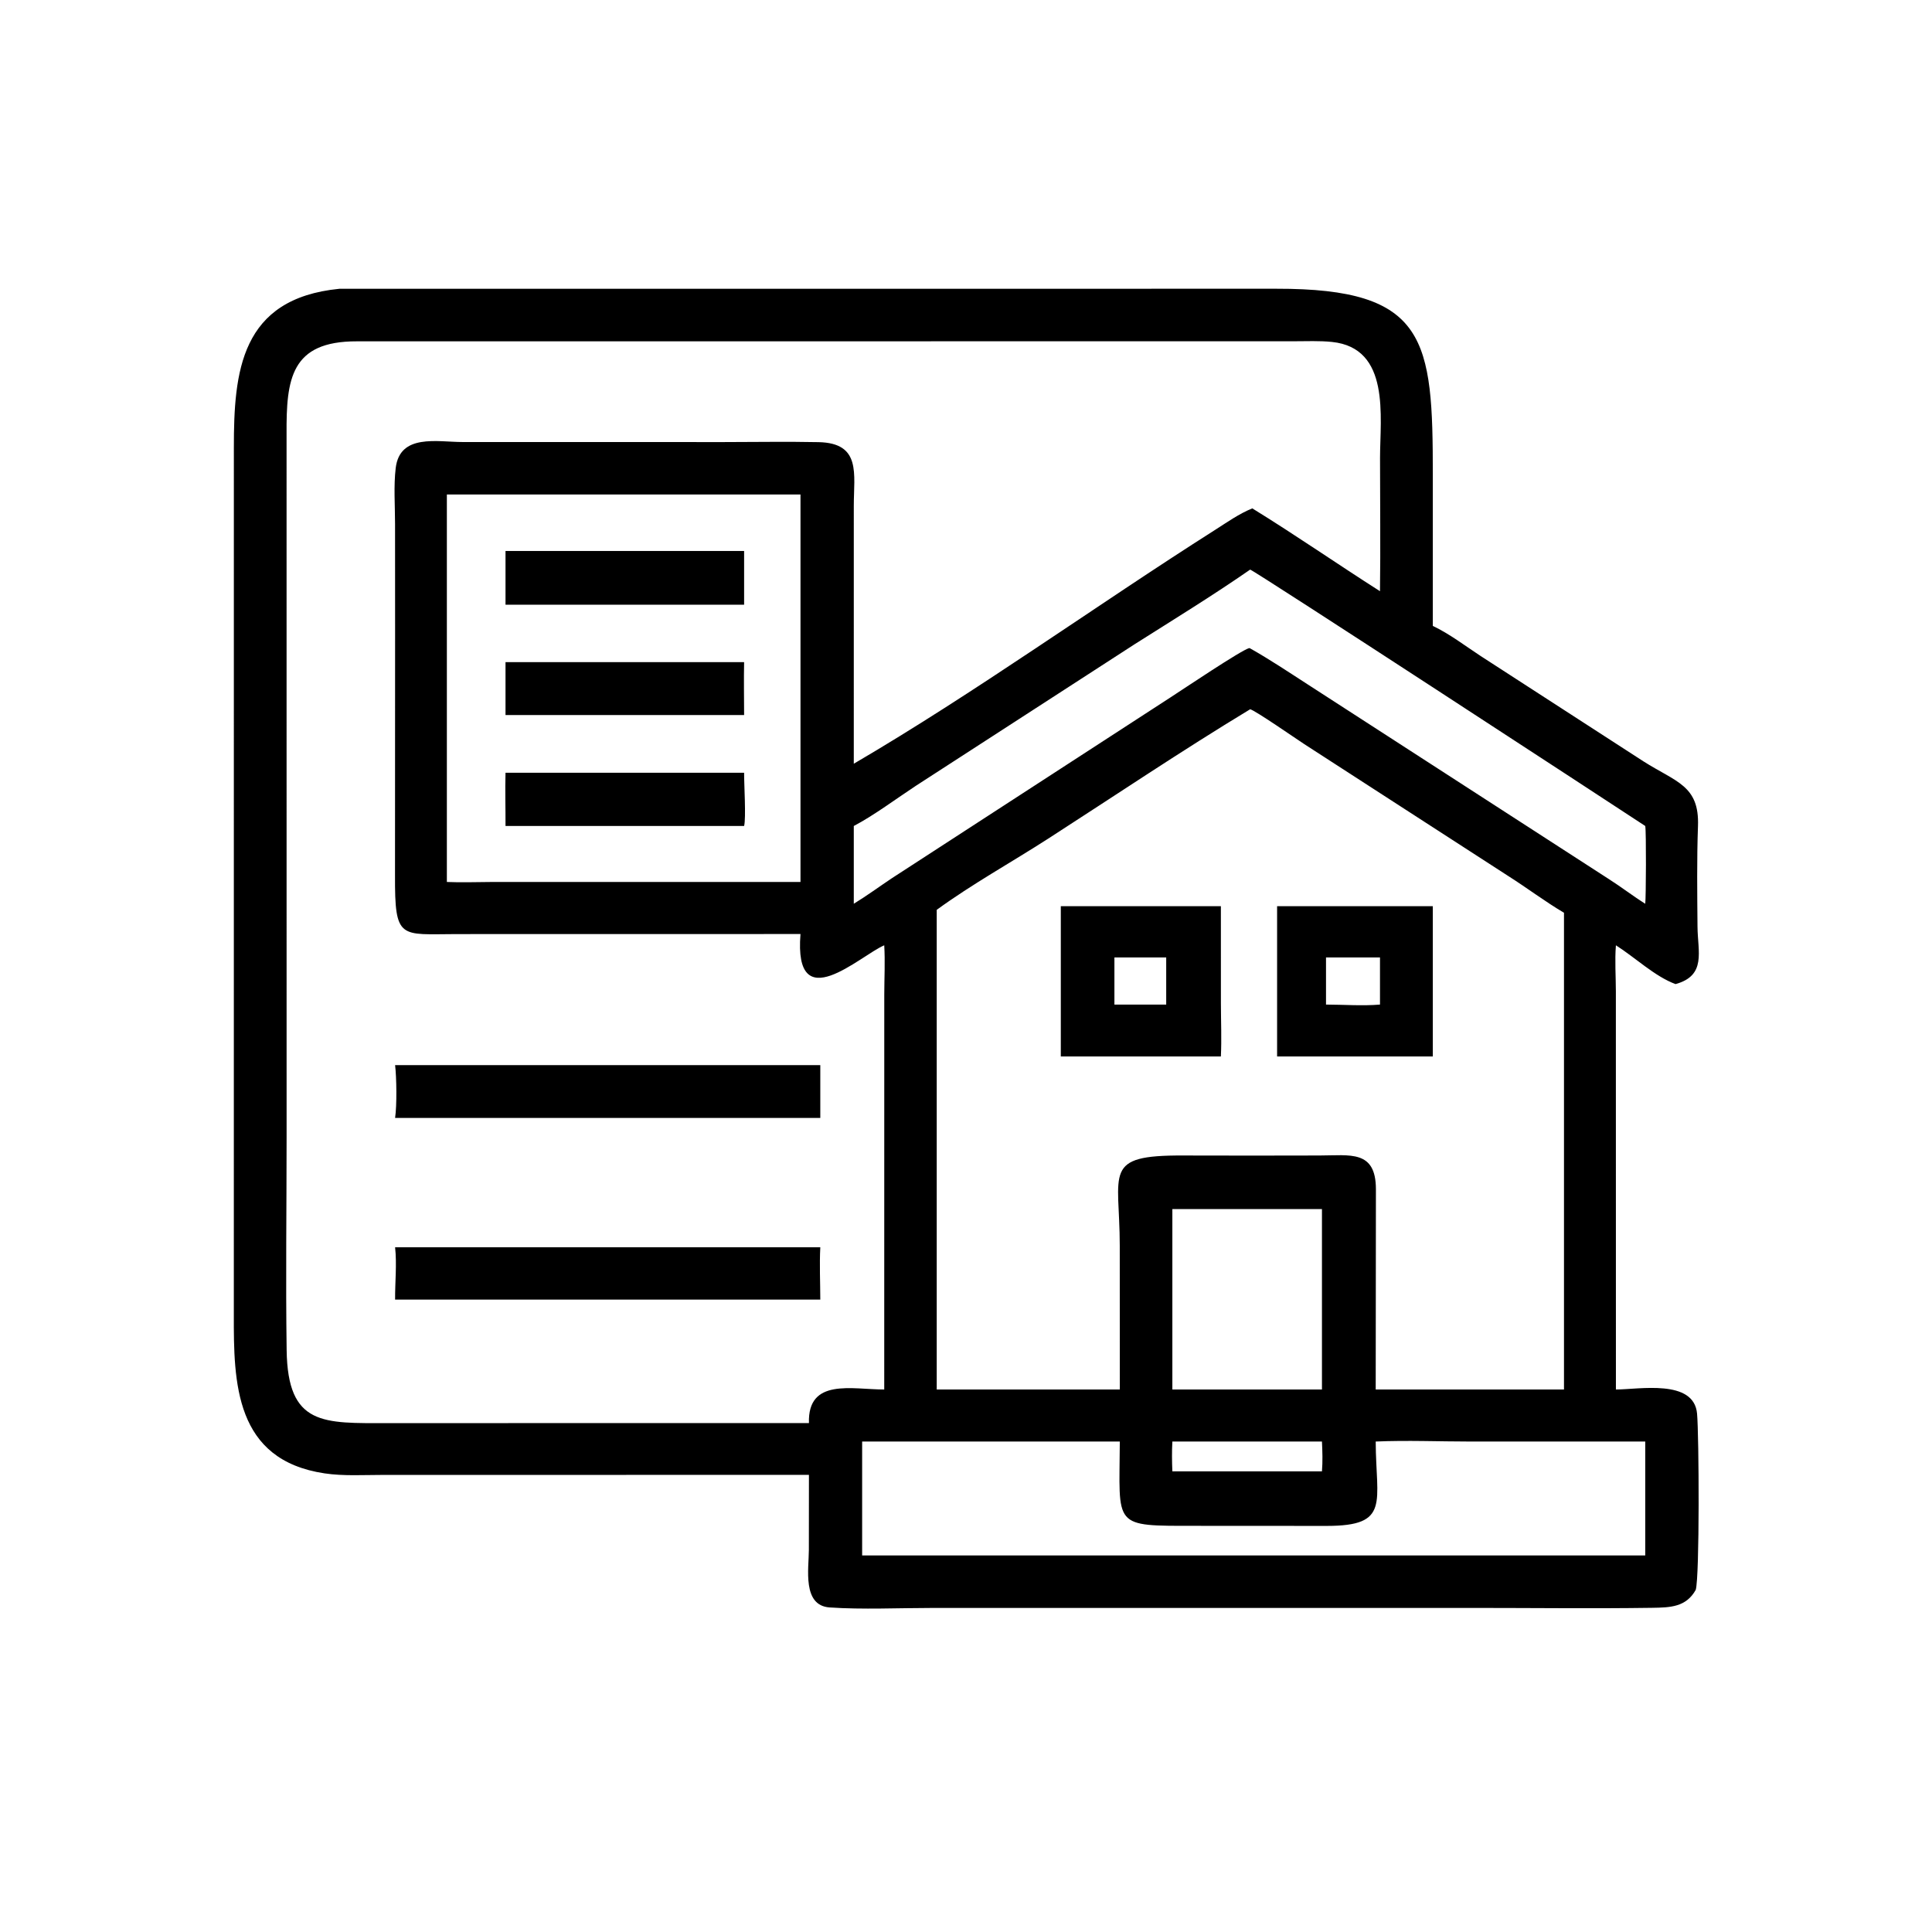 <svg xmlns="http://www.w3.org/2000/svg" xmlns:xlink="http://www.w3.org/1999/xlink" width="1024" height="1024"><path transform="scale(2 2)" d="M214.377 390.856L101.419 390.867C96.374 390.868 91.017 391.204 86.023 390.46C62.206 386.91 61.916 366.465 61.966 348.318L61.974 118.616C61.977 98.542 63.687 79.121 89.942 76.531L338.252 76.518C378.236 76.452 379.709 89.959 379.711 125.836L379.711 165.871C384.183 168.001 388.268 171.151 392.403 173.861L435.503 201.75C444.227 207.3 450.374 208.141 449.982 218.914C449.66 227.761 449.785 236.746 449.856 245.605C449.91 252.237 452.272 258.511 444.041 260.796C438.607 258.821 433.204 253.653 428.233 250.514C427.911 254.475 428.215 258.696 428.221 262.679L428.233 368.231C434.327 368.234 448.916 365.369 449.739 374.634C450.259 380.497 450.44 417.799 449.386 421.333C446.824 425.913 442.645 426.016 437.825 426.087C422.048 426.316 406.243 426.115 390.462 426.115L247.074 426.121C238.27 426.122 228.564 426.586 219.857 425.989C212.56 425.488 214.351 415.668 214.357 410.765L214.377 390.856ZM94.57 90.457C77.04 90.411 75.857 100.479 75.943 115.022L75.952 301.252C75.952 320.104 75.693 338.992 75.965 357.839C76.254 377.94 85.675 377.151 102.824 377.144L214.377 377.127C214.015 365.106 225.793 368.244 234.332 368.231L234.342 263.488C234.35 259.206 234.591 254.782 234.332 250.514C227.907 253.241 210.318 270.119 212.138 247.526L120.982 247.542C105.982 247.574 104.612 249.189 104.682 231.926L104.705 167.277L104.693 138.839C104.693 134.022 104.297 128.808 104.866 124.042C105.964 114.855 115.889 117.137 122.599 117.142L191.852 117.154C200.199 117.15 208.571 116.999 216.916 117.172C228.304 117.409 226.262 125.598 226.266 134.056L226.263 202.395C258.377 183.618 290.394 160.51 322.022 140.421C325.2 138.403 328.371 136.137 331.875 134.726C343.328 141.782 354.367 149.45 365.711 156.675C365.873 144.918 365.719 133.139 365.723 121.379C365.727 110.497 368.557 92.224 352.987 90.618C349.664 90.275 346.222 90.438 342.882 90.44L94.57 90.457ZM118.424 131.047L118.424 233.731C122.303 233.902 126.176 233.749 130.056 233.735L212.138 233.731L212.138 131.047L118.424 131.047ZM331.302 150.952C321.303 157.887 310.891 164.261 300.614 170.776L242.742 208.227C237.632 211.584 231.562 216.12 226.263 218.896L226.263 239.504C229.717 237.396 232.999 234.976 236.368 232.73L310.291 184.752C313.268 182.836 329.007 172.237 331.066 171.749L331.302 171.83C336.514 174.773 341.523 178.122 346.548 181.37L426.354 232.958C429.633 235.043 432.721 237.441 436.008 239.504C436.208 238.045 436.293 220.323 436.008 218.896C427.147 213.062 332.31 151.106 331.302 150.952ZM331.302 187.963C313.199 198.913 295.617 210.758 277.834 222.217C268.047 228.523 257.651 234.259 248.242 241.117L248.242 368.231L296.76 368.231L296.748 330.126C296.744 310.512 292.012 306.114 313.575 306.22L331.875 306.246L349.64 306.219C357.812 306.215 364.613 304.673 364.632 315.157L364.576 368.231L414.473 368.231L414.473 241.889C409.414 238.905 404.69 235.312 399.724 232.167L345.614 197.178C343.758 195.973 332.516 188.183 331.302 187.963ZM310.687 320.423L310.687 368.231L350.332 368.231L350.332 320.423L310.687 320.423ZM364.576 382.021C364.635 398.175 368.549 404.373 351.636 404.382L316.974 404.363C294.564 404.359 296.66 404.942 296.76 382.021L228.476 382.021L228.476 412.213L276.688 412.213L436.008 412.213L436.008 382.021L389.839 382.024C381.456 382.023 372.939 381.66 364.576 382.021ZM310.687 382.021C310.545 384.678 310.577 387.271 310.687 389.927L350.332 389.927C350.547 387.289 350.457 384.661 350.332 382.021L310.687 382.021Z"></path><path transform="scale(2 2)" d="M133.966 160.254L133.966 146.017L197.197 146.017L197.197 160.254L133.966 160.254Z"></path><path transform="scale(2 2)" d="M133.966 189.492L133.966 175.47L197.197 175.47C197.098 180.137 197.193 184.824 197.197 189.492L133.966 189.492Z"></path><path transform="scale(2 2)" d="M133.966 218.896C133.987 214.189 133.833 209.486 133.966 204.78L197.197 204.78C197.17 207.708 197.745 216.761 197.197 218.896L133.966 218.896Z"></path><path transform="scale(2 2)" d="M281.125 279.973L281.125 240.151L323.546 240.151L323.553 266.001C323.561 270.639 323.768 275.344 323.546 279.973L281.125 279.973ZM295.331 253.736L295.331 266.222L309.056 266.222L309.056 253.736L295.331 253.736Z"></path><path transform="scale(2 2)" d="M338.445 279.973L338.445 240.151L379.711 240.151L379.711 279.973L338.445 279.973ZM351.406 253.736L351.406 266.222C356.087 266.234 361.066 266.614 365.711 266.222L365.711 253.736L351.406 253.736Z"></path><path transform="scale(2 2)" d="M104.705 296.264C105.204 292.901 105.093 285.434 104.705 282.263L217.387 282.263L217.387 296.264L104.705 296.264Z"></path><path transform="scale(2 2)" d="M104.705 344.408C104.67 339.878 105.201 335.012 104.705 330.531L217.387 330.531C217.149 335.108 217.378 339.815 217.387 344.408L104.705 344.408Z"></path></svg>